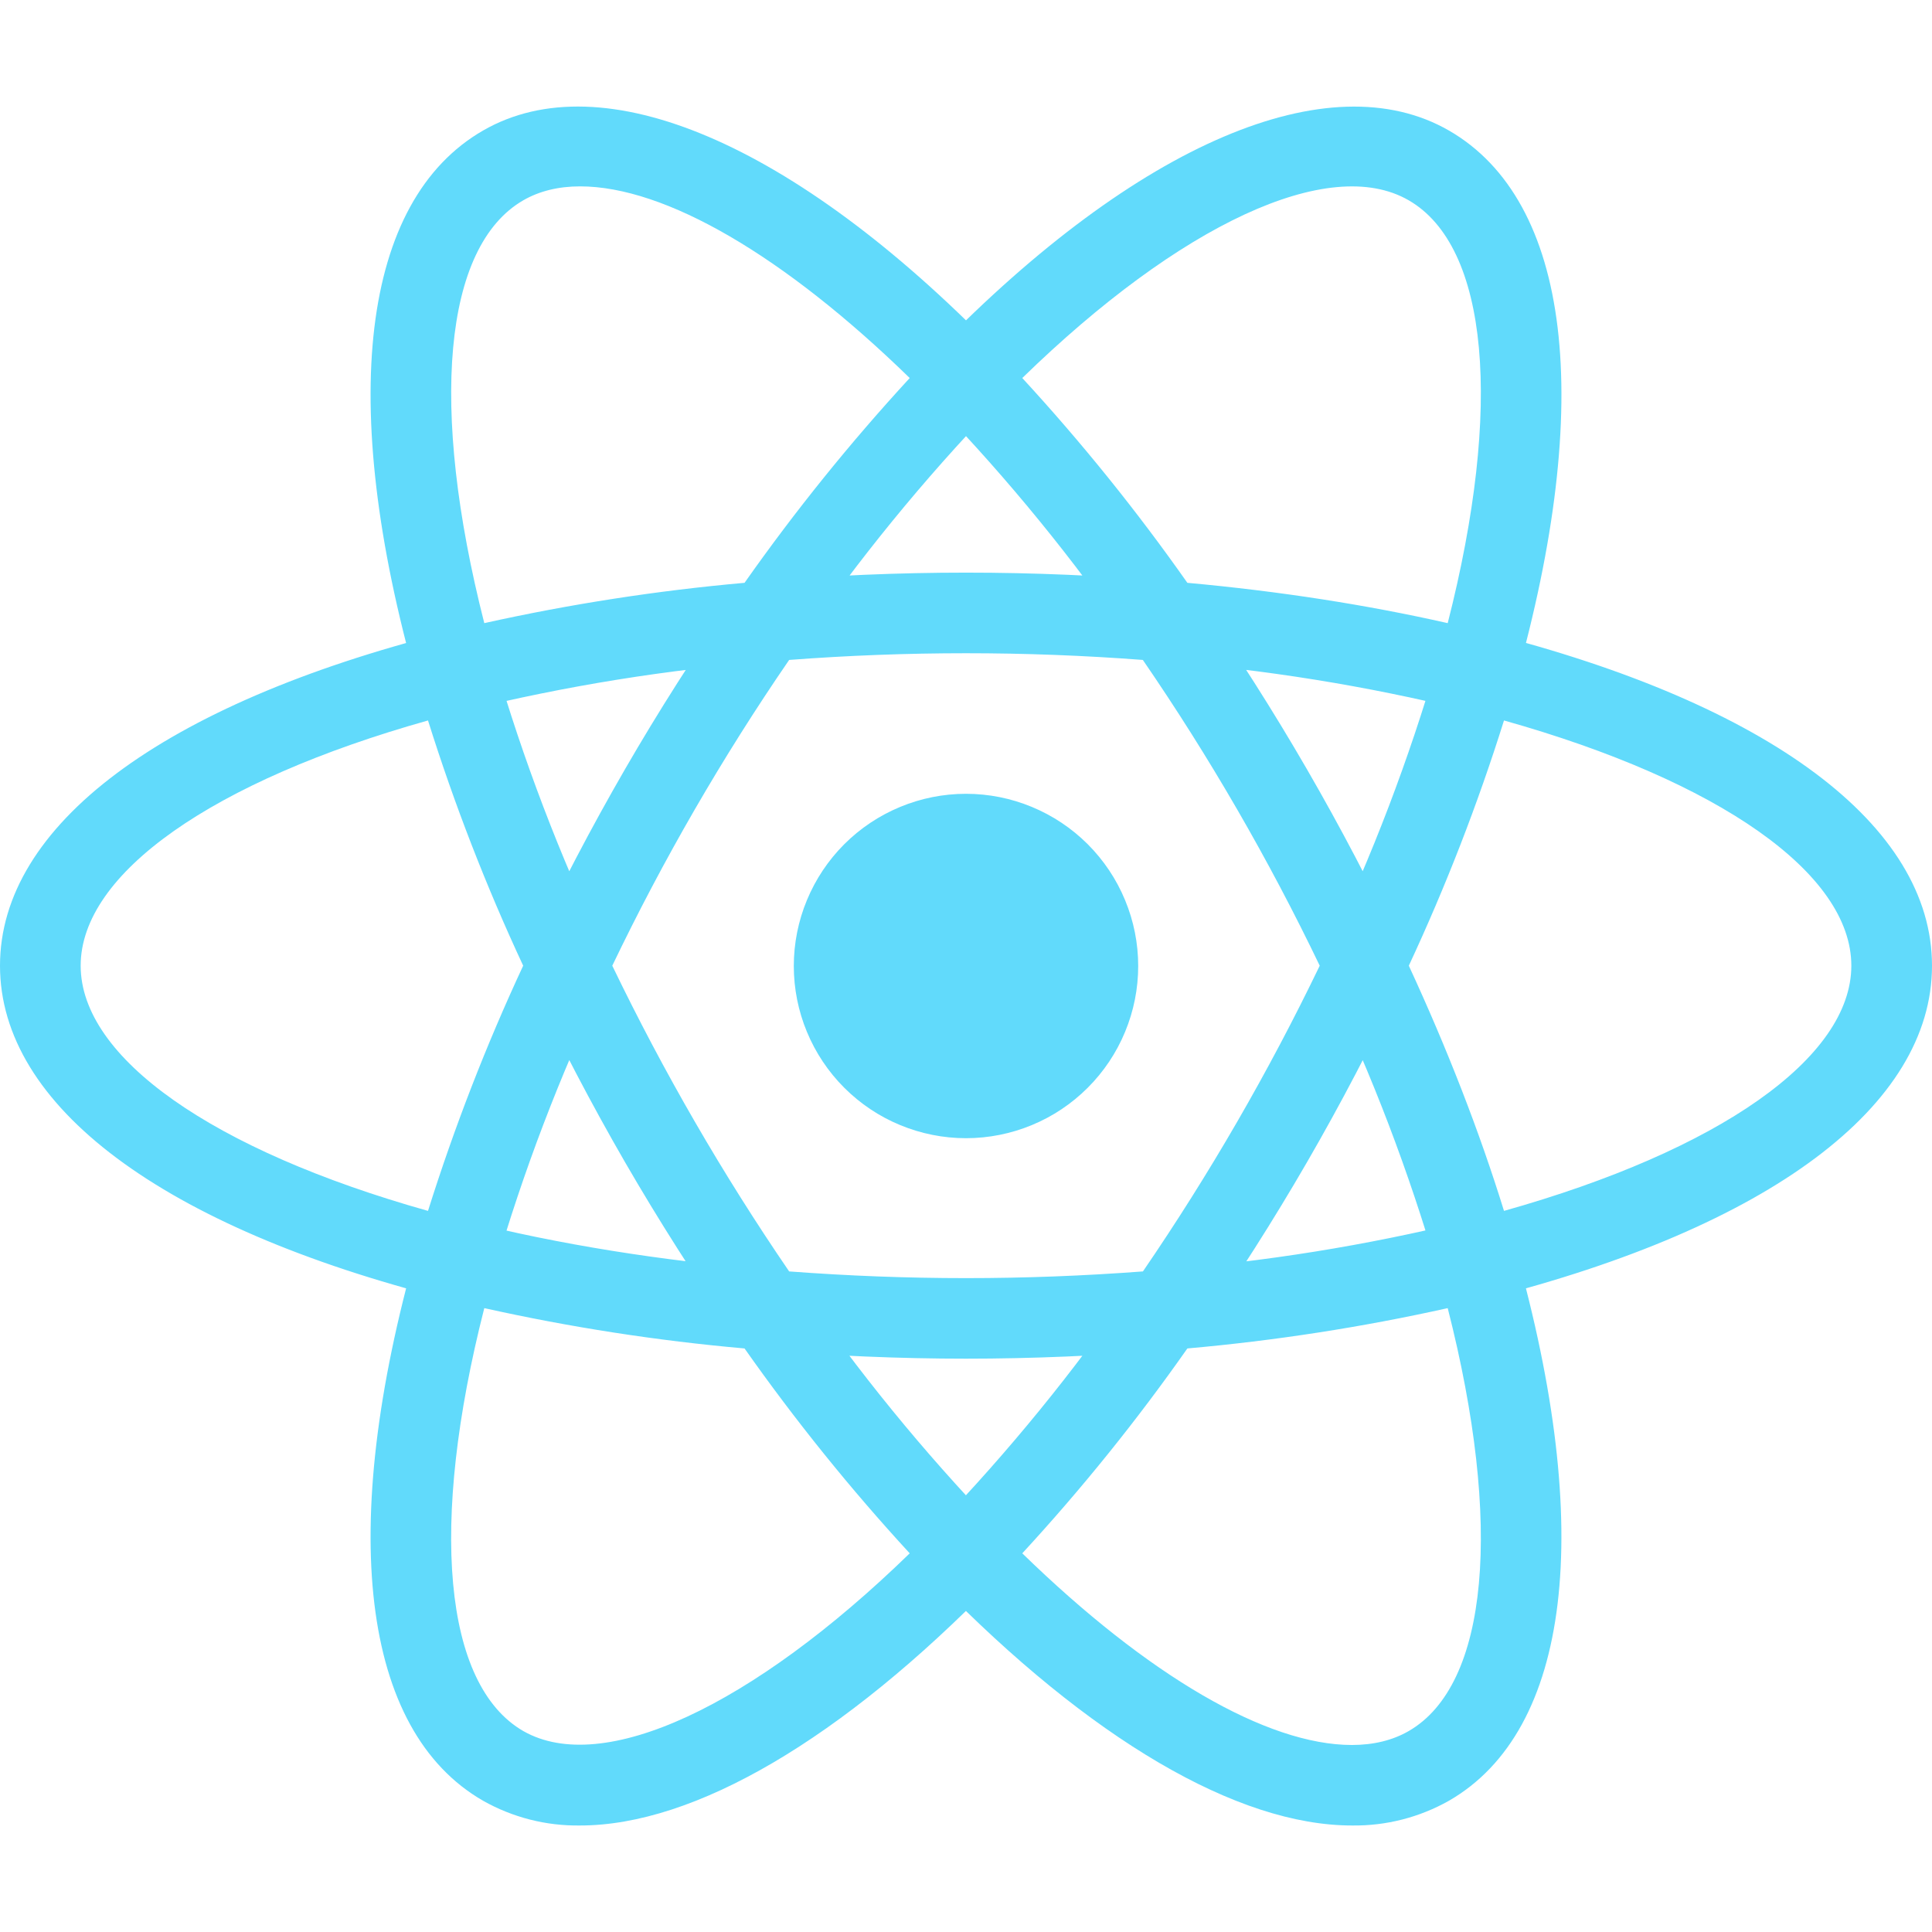 <svg width="69" height="69" viewBox="0 0 69 69" fill="none" xmlns="http://www.w3.org/2000/svg">
<g clip-path="url(#clip0_9283_2285)">
<path d="M34.5 28.35C33.692 28.35 32.893 28.509 32.147 28.819C31.401 29.128 30.723 29.581 30.152 30.151C29.581 30.723 29.128 31.401 28.819 32.147C28.509 32.893 28.35 33.692 28.35 34.5C28.35 35.308 28.509 36.107 28.819 36.853C29.128 37.599 29.581 38.277 30.152 38.848C30.723 39.419 31.401 39.873 32.147 40.181C32.893 40.49 33.692 40.65 34.5 40.65C35.308 40.65 36.107 40.49 36.853 40.181C37.599 39.873 38.277 39.419 38.848 38.848C39.419 38.277 39.873 37.599 40.181 36.853C40.491 36.107 40.65 35.308 40.65 34.5C40.65 33.692 40.491 32.893 40.181 32.147C39.873 31.401 39.419 30.723 38.848 30.151C38.277 29.581 37.599 29.128 36.853 28.819C36.107 28.509 35.308 28.35 34.5 28.35ZM17.273 46.733L15.916 46.388C5.802 43.832 0 39.494 0 34.489C0 29.483 5.802 25.145 15.916 22.589L17.273 22.247L17.655 23.592C18.68 27.122 19.991 30.562 21.574 33.879L21.864 34.491L21.574 35.104C19.988 38.419 18.677 41.86 17.655 45.391L17.273 46.733ZM15.286 25.731C7.599 27.89 2.881 31.194 2.881 34.489C2.881 37.78 7.599 41.084 15.286 43.246C16.227 40.255 17.362 37.33 18.685 34.489C17.36 31.647 16.225 28.722 15.286 25.731ZM51.727 46.733L51.345 45.385C50.321 41.855 49.01 38.416 47.423 35.101L47.133 34.489L47.423 33.876C49.009 30.56 50.32 27.12 51.345 23.589L51.727 22.244L53.087 22.586C63.198 25.142 69 29.48 69 34.489C69 39.497 63.198 43.832 53.087 46.388L51.727 46.733ZM50.315 34.489C51.695 37.476 52.837 40.411 53.714 43.246C61.404 41.084 66.119 37.78 66.119 34.489C66.119 31.194 61.401 27.893 53.714 25.731C52.775 28.722 51.639 31.647 50.315 34.489ZM15.266 25.717L14.884 24.374C12.04 14.352 12.903 7.17 17.25 4.663C21.514 2.202 28.359 5.109 35.532 12.472L36.51 13.475L35.532 14.479C32.983 17.128 30.654 19.981 28.569 23.009L28.181 23.564L27.505 23.621C23.836 23.91 20.197 24.497 16.623 25.375L15.266 25.717ZM20.717 6.656C19.947 6.656 19.265 6.822 18.69 7.153C15.833 8.8 15.327 14.527 17.296 22.255C20.36 21.574 23.465 21.093 26.591 20.815C28.395 18.25 30.366 15.807 32.49 13.501C28.005 9.134 23.759 6.656 20.717 6.656ZM48.286 65.196C48.283 65.196 48.283 65.196 48.286 65.196C44.189 65.196 38.928 62.111 33.468 56.505L32.49 55.502L33.468 54.498C36.016 51.848 38.344 48.994 40.428 45.965L40.816 45.411L41.489 45.353C45.16 45.066 48.801 44.48 52.377 43.602L53.734 43.26L54.119 44.606C56.957 54.622 56.097 61.807 51.75 64.311C50.694 64.908 49.498 65.213 48.286 65.196ZM36.51 55.476C40.995 59.843 45.241 62.321 48.283 62.321C49.05 62.321 49.737 62.155 50.31 61.824C53.167 60.177 53.676 54.447 51.704 46.719C48.639 47.401 45.534 47.882 42.406 48.159C40.605 50.726 38.635 53.17 36.51 55.476ZM53.734 25.717L52.377 25.375C48.801 24.494 45.16 23.908 41.489 23.621L40.816 23.564L40.428 23.009C38.345 19.98 36.017 17.127 33.468 14.479L32.49 13.475L33.468 12.472C40.638 5.112 47.481 2.205 51.75 4.663C56.097 7.17 56.959 14.352 54.119 24.371L53.734 25.717ZM42.406 20.815C45.69 21.114 48.809 21.6 51.704 22.255C53.676 14.527 53.167 8.8 50.31 7.153C47.469 5.511 42.13 8.027 36.51 13.501C38.633 15.807 40.603 18.25 42.406 20.815ZM20.717 65.196C19.503 65.214 18.307 64.908 17.25 64.311C12.903 61.807 12.04 54.625 14.884 44.606L15.263 43.26L16.62 43.602C19.941 44.439 23.604 45.028 27.502 45.353L28.178 45.411L28.563 45.965C30.649 48.994 32.978 51.848 35.526 54.498L36.504 55.502L35.526 56.505C30.07 62.111 24.808 65.196 20.717 65.196ZM17.296 46.719C15.324 54.447 15.833 60.177 18.69 61.824C21.528 63.443 26.864 60.947 32.49 55.476C30.366 53.168 28.396 50.724 26.591 48.159C23.464 47.883 20.36 47.401 17.296 46.719ZM34.5 48.524C32.134 48.524 29.702 48.421 27.267 48.219L26.591 48.162L26.203 47.607C24.825 45.628 23.53 43.593 22.322 41.506C21.116 39.418 19.998 37.281 18.969 35.101L18.685 34.489L18.969 33.876C19.997 31.695 21.116 29.558 22.322 27.471C23.512 25.412 24.82 23.359 26.203 21.37L26.591 20.815L27.267 20.758C32.081 20.349 36.922 20.349 41.736 20.758L42.409 20.815L42.794 21.37C45.552 25.329 47.973 29.512 50.031 33.876L50.321 34.489L50.031 35.101C47.977 39.467 45.557 43.651 42.794 47.607L42.409 48.162L41.736 48.219C39.301 48.421 36.866 48.524 34.5 48.524ZM28.184 45.408C32.439 45.727 36.561 45.727 40.819 45.408C43.196 41.933 45.307 38.282 47.133 34.489C45.31 30.692 43.199 27.042 40.816 23.569C36.611 23.25 32.389 23.25 28.184 23.569C25.8 27.041 23.689 30.692 21.867 34.489C23.695 38.282 25.806 41.932 28.184 45.408Z" fill="#61DAFB"/>
</g>
<defs>
<clipPath id="clip0_9283_2285">
<rect width="69" height="69" fill="white"/>
</clipPath>
</defs>
</svg>
